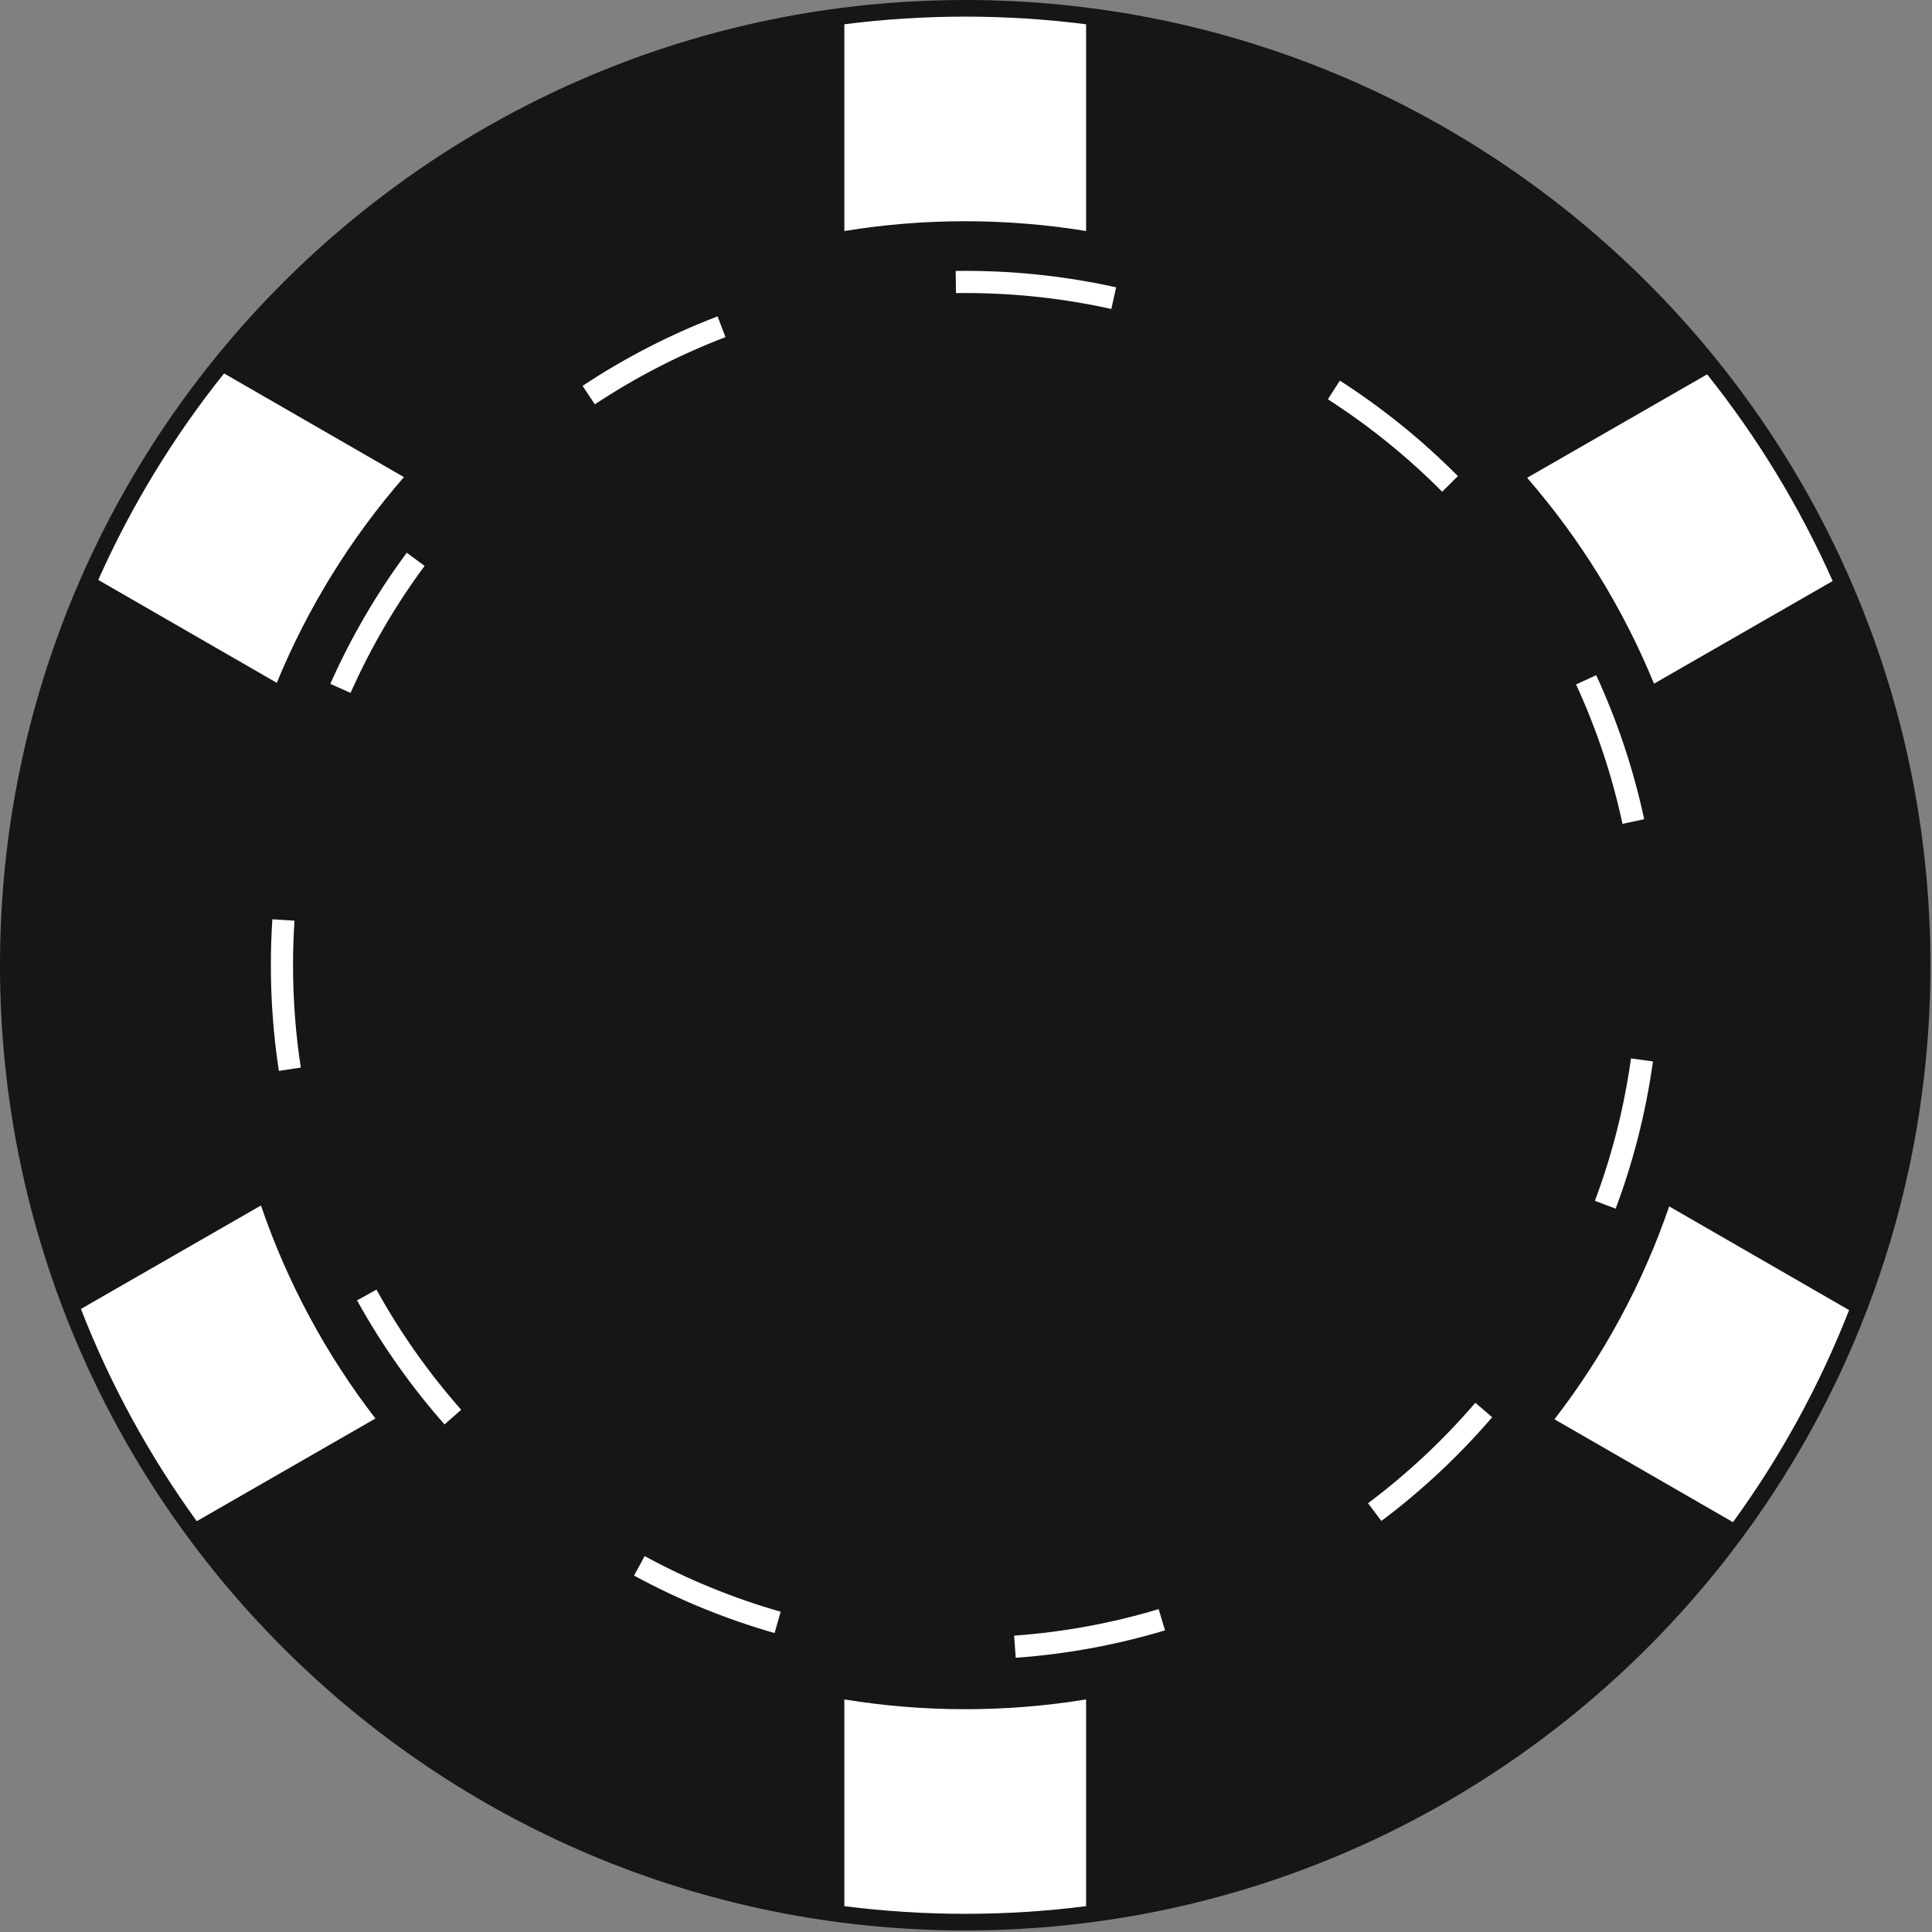 <?xml version="1.0" encoding="UTF-8" standalone="no"?>
<!DOCTYPE svg PUBLIC "-//W3C//DTD SVG 1.1//EN" "http://www.w3.org/Graphics/SVG/1.1/DTD/svg11.dtd">
<svg width="100%" height="100%" viewBox="0 0 425 425" version="1.1" xmlns="http://www.w3.org/2000/svg" xmlns:xlink="http://www.w3.org/1999/xlink" xml:space="preserve" xmlns:serif="http://www.serif.com/" style="fill-rule:evenodd;clip-rule:evenodd;stroke-linejoin:round;stroke-miterlimit:2;">
    <rect x="0" y="0" width="425" height="425" fill="#808080" stroke="none"/>
    <g transform="matrix(1,0,0,1,-214.398,-338.573)">
        <g>
            <g>
                <g transform="matrix(1.006,0,0,1.006,-7.945,-14.024)">
                    <circle cx="432.242" cy="561.875" r="208.713" style="fill:white;"/>
                </g>
                <g transform="matrix(1,0,0,1,-292.334,6.525)">
                    <path d="M719.061,332.048C601.874,332.048 506.732,427.189 506.732,544.377C506.732,661.565 601.874,756.706 719.061,756.706C836.249,756.706 931.391,661.565 931.391,544.377C931.391,427.189 836.249,332.048 719.061,332.048ZM745.649,751.367C736.941,752.476 728.068,753.048 719.061,753.048C710.055,753.048 701.181,752.476 692.473,751.367L692.473,705.885C701.13,707.302 710.011,708.038 719.061,708.038C728.112,708.038 736.992,707.302 745.649,705.885L745.649,751.367ZM761.612,686.022C751.432,689.08 740.79,691.069 729.819,691.859L730.169,696.725C741.504,695.909 752.498,693.853 763.016,690.693L761.612,686.022ZM678.461,686.593C667.967,683.599 657.947,679.472 648.544,674.356L646.212,678.64C655.928,683.927 666.28,688.19 677.123,691.284L678.461,686.593ZM913.492,620.24C906.96,636.945 898.34,652.601 887.95,666.894L848.68,644.259C859.485,630.264 868.071,614.48 873.918,597.429L913.492,620.24ZM524.534,619.99L564.137,597.23C569.963,614.289 578.53,630.086 589.314,644.092L550.015,666.678C539.642,652.37 531.041,636.701 524.534,619.99ZM831.278,640.63C824.243,648.823 816.326,656.238 807.676,662.728L810.604,666.63C819.537,659.928 827.713,652.27 834.979,643.808L831.278,640.63ZM608.18,642.164C601.053,634.091 594.794,625.235 589.548,615.743L585.278,618.102C590.697,627.907 597.162,637.054 604.523,645.392L608.18,642.164ZM865.518,564.876C864.008,575.741 861.317,586.23 857.576,596.209L862.144,597.921C866.009,587.611 868.79,576.773 870.349,565.548L865.518,564.876ZM572.899,566.888C571.775,559.548 571.193,552.03 571.193,544.377C571.193,541.087 571.301,537.822 571.513,534.585L566.645,534.266C566.426,537.608 566.315,540.98 566.315,544.377C566.315,552.281 566.917,560.045 568.077,567.626L572.899,566.888ZM853.433,482.614C857.905,492.316 861.356,502.584 863.649,513.28L868.418,512.257C866.049,501.206 862.483,490.597 857.863,480.572L853.433,482.614ZM583.851,484.467C588.264,474.534 593.739,465.176 600.132,456.538L596.211,453.636C589.607,462.559 583.951,472.226 579.393,482.486L583.851,484.467ZM882.265,414.397C893.294,428.224 902.609,443.488 909.88,459.858L870.579,482.445C863.76,465.798 854.28,450.526 842.667,437.154L882.265,414.397ZM556.02,414.193L595.589,437.001C583.961,450.357 574.46,465.621 567.621,482.256L528.349,459.62C535.636,443.263 544.969,428.011 556.02,414.193ZM798.838,419.883C807.95,425.738 816.378,432.565 823.975,440.217L827.437,436.78C819.59,428.877 810.885,421.826 801.475,415.779L798.838,419.883ZM637.581,420.994C646.529,415.07 656.158,410.092 666.325,406.205L664.583,401.648C654.08,405.664 644.132,410.806 634.888,416.927L637.581,420.994ZM718.043,396.512L719.061,396.509C730.097,396.509 740.852,397.72 751.2,400.017L752.257,395.255C741.903,392.957 731.155,391.71 720.129,391.635L719.061,391.631C718.36,391.631 717.66,391.636 716.961,391.645L717.027,396.523C717.366,396.518 717.704,396.515 718.043,396.512ZM745.649,337.388L745.649,382.869C736.992,381.453 728.112,380.716 719.061,380.716C710.011,380.716 701.13,381.453 692.473,382.869L692.473,337.388C701.181,336.278 710.055,335.706 719.061,335.706C728.068,335.706 736.941,336.278 745.649,337.388Z" style="fill:rgb(22,22,22);"/>
                </g>
            </g>
        </g>
    </g>
</svg>
